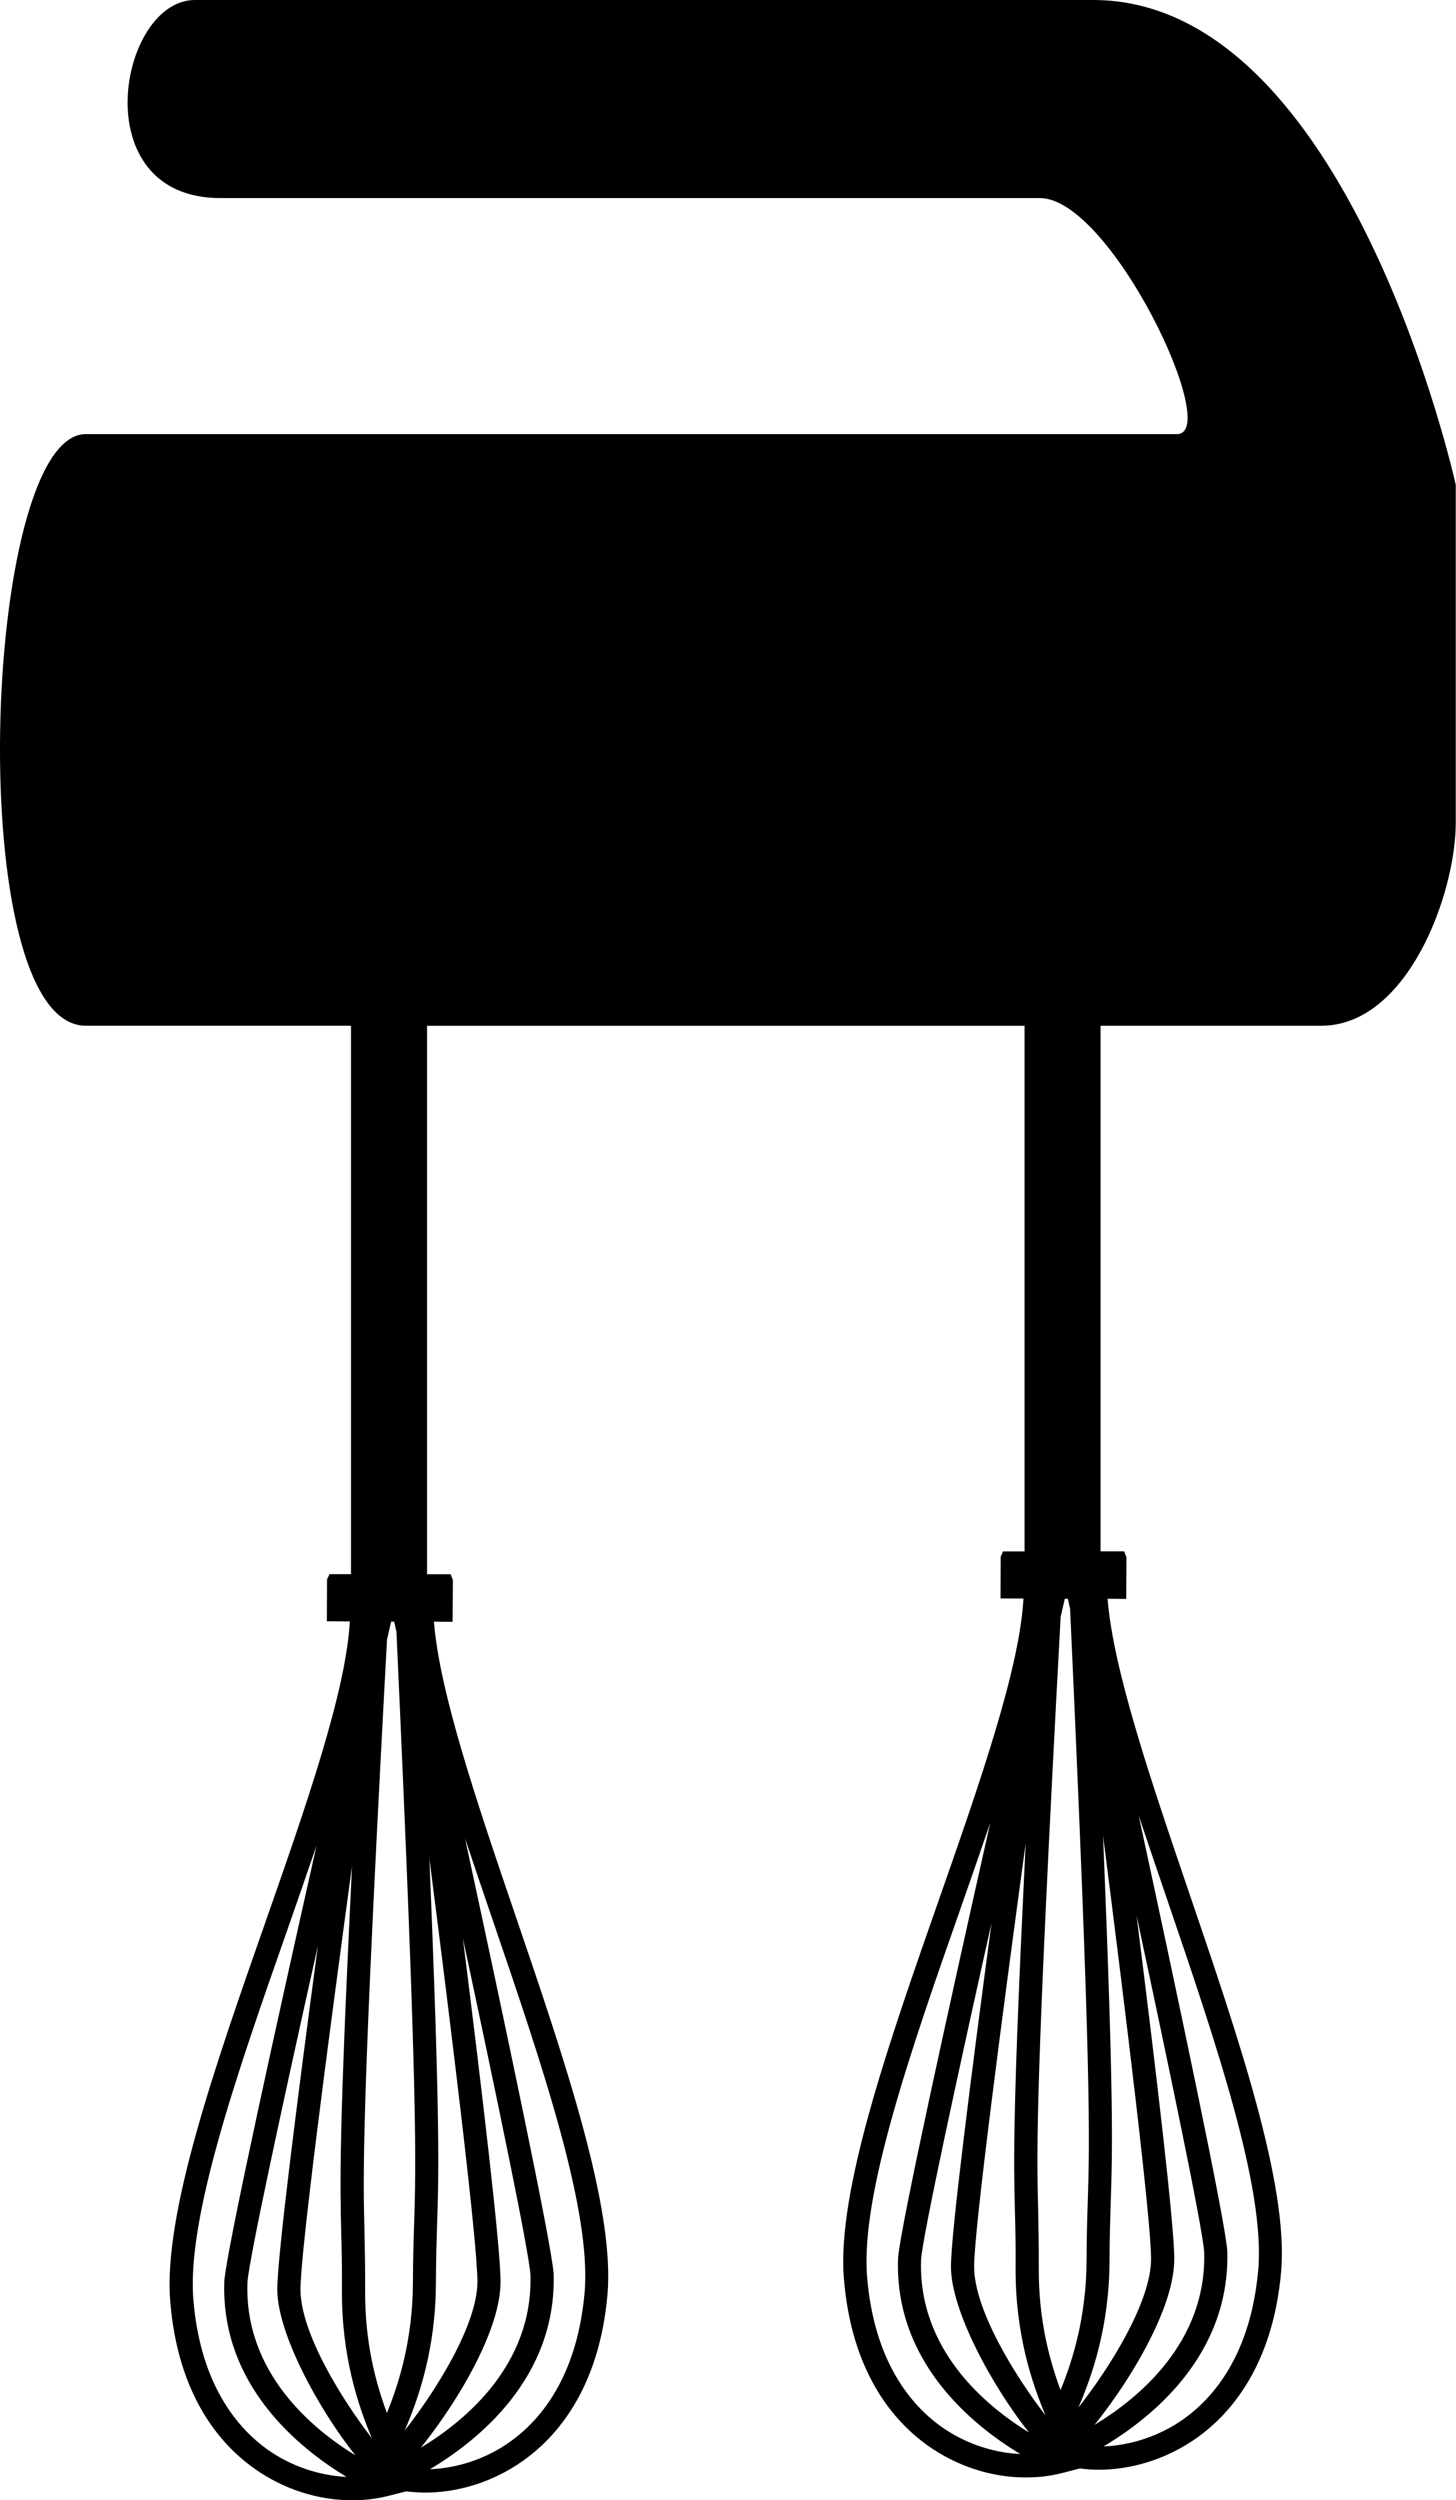 <?xml version="1.0" encoding="iso-8859-1"?>
<!-- Generator: Adobe Illustrator 16.0.0, SVG Export Plug-In . SVG Version: 6.00 Build 0)  -->
<!DOCTYPE svg PUBLIC "-//W3C//DTD SVG 1.1//EN" "http://www.w3.org/Graphics/SVG/1.1/DTD/svg11.dtd">
<svg version="1.1" id="Layer_1" xmlns="http://www.w3.org/2000/svg" xmlns:xlink="http://www.w3.org/1999/xlink" x="0px" y="0px"
	 width="18.646px" height="32px" viewBox="0 0 18.646 32" style="enable-background:new 0 0 18.646 32;" xml:space="preserve">
<path d="M13.999,0C10.717,0,3.471,0,2.496,0c-0.975,0-1.43,2.535,0.325,2.535c1.754,0,9.586,0,10.496,0
	c0.91,0,2.34,3.021,1.755,3.021s-12.641,0-13.973,0c-1.333,0-1.592,7.572,0,7.572c0.434,0,1.726,0,3.396,0v7.019H4.219
	c-0.019,0.044-0.031,0.067-0.031,0.067L4.186,20.75l0.294,0.002c-0.05,0.896-0.55,2.335-1.085,3.86
	c-0.642,1.832-1.306,3.728-1.215,4.841c0.097,1.203,0.636,1.827,1.072,2.137c0.372,0.267,0.817,0.409,1.25,0.41
	c0.162,0.001,0.324-0.018,0.479-0.058l0.22-0.056c0.078,0.009,0.156,0.015,0.235,0.016c0.434,0.001,0.878-0.138,1.253-0.401
	c0.438-0.307,0.982-0.925,1.09-2.128c0.1-1.112-0.549-3.013-1.176-4.851c-0.502-1.473-0.974-2.863-1.046-3.767l0.239,0.002
	L5.8,20.222c0,0-0.011-0.026-0.029-0.074H5.469v-7.019c2.412,0,5.346,0,7.652,0v6.727h-0.275c-0.019,0.043-0.031,0.067-0.031,0.067
	l-0.002,0.535l0.294,0.001c-0.05,0.897-0.55,2.335-1.085,3.861c-0.642,1.832-1.306,3.727-1.215,4.84
	c0.097,1.204,0.636,1.827,1.072,2.138c0.372,0.266,0.817,0.409,1.25,0.41c0.162,0.001,0.324-0.018,0.479-0.058l0.22-0.057
	c0.078,0.01,0.156,0.016,0.235,0.016c0.434,0.002,0.878-0.138,1.253-0.4c0.438-0.307,0.982-0.926,1.09-2.128
	c0.1-1.113-0.549-3.013-1.176-4.851c-0.502-1.473-0.974-2.863-1.046-3.768l0.239,0.002l0.003-0.535c0,0-0.012-0.027-0.03-0.074
	h-0.302v-6.727c1.468,0,2.544,0,2.827,0c1.105,0,1.722-1.69,1.722-2.6c0-0.91,0-4.322,0-4.322S17.281,0,13.999,0z M3.425,31.35
	c-0.384-0.274-0.86-0.831-0.949-1.921c-0.085-1.051,0.567-2.916,1.2-4.718c0.129-0.371,0.257-0.736,0.378-1.091
	c-0.52,2.313-1.15,5.168-1.181,5.571c-0.051,1.33,0.953,2.141,1.565,2.51C4.085,31.684,3.724,31.563,3.425,31.35z M3.169,29.207
	c0.024-0.314,0.458-2.316,0.902-4.303c-0.266,1.983-0.518,3.967-0.52,4.393c-0.002,0.57,0.537,1.548,1,2.128
	C3.995,31.084,3.125,30.362,3.169,29.207z M3.848,29.298c0.002-0.483,0.35-3.14,0.66-5.413c-0.168,3.432-0.154,4.052-0.138,4.701
	c0.006,0.21,0.011,0.424,0.009,0.74c-0.003,0.832,0.206,1.461,0.384,1.881C4.376,30.707,3.846,29.854,3.848,29.298z M4.955,30.883
	c-0.144-0.387-0.282-0.904-0.279-1.557c0.001-0.32-0.004-0.535-0.008-0.748c-0.02-0.795-0.038-1.549,0.288-7.592
	c0.023-0.101,0.041-0.178,0.053-0.232l0.039,0.001c0.009,0.038,0.018,0.081,0.029,0.13c0.276,6.045,0.251,6.799,0.226,7.594
	c-0.007,0.213-0.014,0.429-0.015,0.749C5.283,29.938,5.115,30.49,4.955,30.883z M6.325,24.619c0.617,1.808,1.255,3.678,1.161,4.728
	c-0.098,1.09-0.579,1.642-0.965,1.912c-0.301,0.212-0.663,0.33-1.016,0.344c0.613-0.364,1.625-1.168,1.585-2.503
	c-0.029-0.399-0.635-3.258-1.135-5.573C6.073,23.881,6.198,24.247,6.325,24.619z M6.793,29.113c0.035,1.16-0.844,1.876-1.404,2.214
	c0.165-0.204,0.308-0.415,0.357-0.49c0.248-0.373,0.662-1.084,0.664-1.631c0.002-0.427-0.233-2.412-0.482-4.398
	C6.354,26.798,6.772,28.802,6.793,29.113z M5.499,23.786c0.292,2.276,0.617,4.936,0.615,5.419c-0.002,0.556-0.539,1.404-0.931,1.902
	c0.181-0.419,0.396-1.047,0.399-1.88c0.002-0.316,0.009-0.528,0.015-0.739C5.619,27.839,5.64,27.219,5.499,23.786z M12.053,31.057
	c-0.384-0.274-0.86-0.83-0.949-1.92c-0.085-1.052,0.567-2.916,1.2-4.719c0.129-0.37,0.257-0.735,0.378-1.09
	c-0.52,2.313-1.15,5.168-1.181,5.57c-0.051,1.33,0.953,2.142,1.565,2.51C12.713,31.392,12.352,31.27,12.053,31.057z M11.796,28.915
	c0.024-0.314,0.458-2.317,0.902-4.304c-0.266,1.984-0.518,3.967-0.52,4.394c-0.002,0.57,0.537,1.547,1,2.128
	C12.622,30.791,11.752,30.07,11.796,28.915z M12.475,29.006c0.002-0.484,0.35-3.141,0.66-5.413c-0.168,3.431-0.154,4.052-0.138,4.7
	c0.006,0.211,0.011,0.424,0.009,0.74c-0.003,0.833,0.206,1.462,0.384,1.882C13.003,30.414,12.473,29.562,12.475,29.006z
	 M13.582,30.59c-0.144-0.386-0.282-0.903-0.279-1.557c0.001-0.319-0.004-0.535-0.008-0.747c-0.02-0.796-0.038-1.55,0.288-7.592
	c0.023-0.101,0.041-0.178,0.053-0.232h0.039c0.009,0.039,0.018,0.081,0.029,0.13c0.276,6.045,0.251,6.799,0.226,7.594
	c-0.007,0.214-0.014,0.429-0.015,0.749C13.911,29.646,13.742,30.198,13.582,30.59z M14.952,24.326
	c0.617,1.809,1.255,3.679,1.161,4.729c-0.098,1.09-0.579,1.641-0.965,1.912c-0.301,0.211-0.663,0.33-1.016,0.344
	c0.613-0.364,1.625-1.168,1.585-2.504c-0.028-0.398-0.635-3.258-1.135-5.572C14.7,23.588,14.825,23.955,14.952,24.326z
	 M15.421,28.821c0.035,1.159-0.844,1.876-1.404,2.214c0.165-0.205,0.308-0.416,0.357-0.49c0.248-0.374,0.662-1.085,0.664-1.631
	c0.002-0.427-0.233-2.412-0.483-4.398C14.981,26.505,15.4,28.51,15.421,28.821z M14.126,23.494c0.292,2.275,0.617,4.935,0.615,5.419
	c-0.002,0.556-0.539,1.404-0.931,1.901c0.181-0.418,0.396-1.046,0.399-1.879c0.001-0.316,0.009-0.529,0.015-0.74
	C14.246,27.547,14.267,26.927,14.126,23.494z"/>
<g>
</g>
<g>
</g>
<g>
</g>
<g>
</g>
<g>
</g>
<g>
</g>
<g>
</g>
<g>
</g>
<g>
</g>
<g>
</g>
<g>
</g>
<g>
</g>
<g>
</g>
<g>
</g>
<g>
</g>
</svg>
